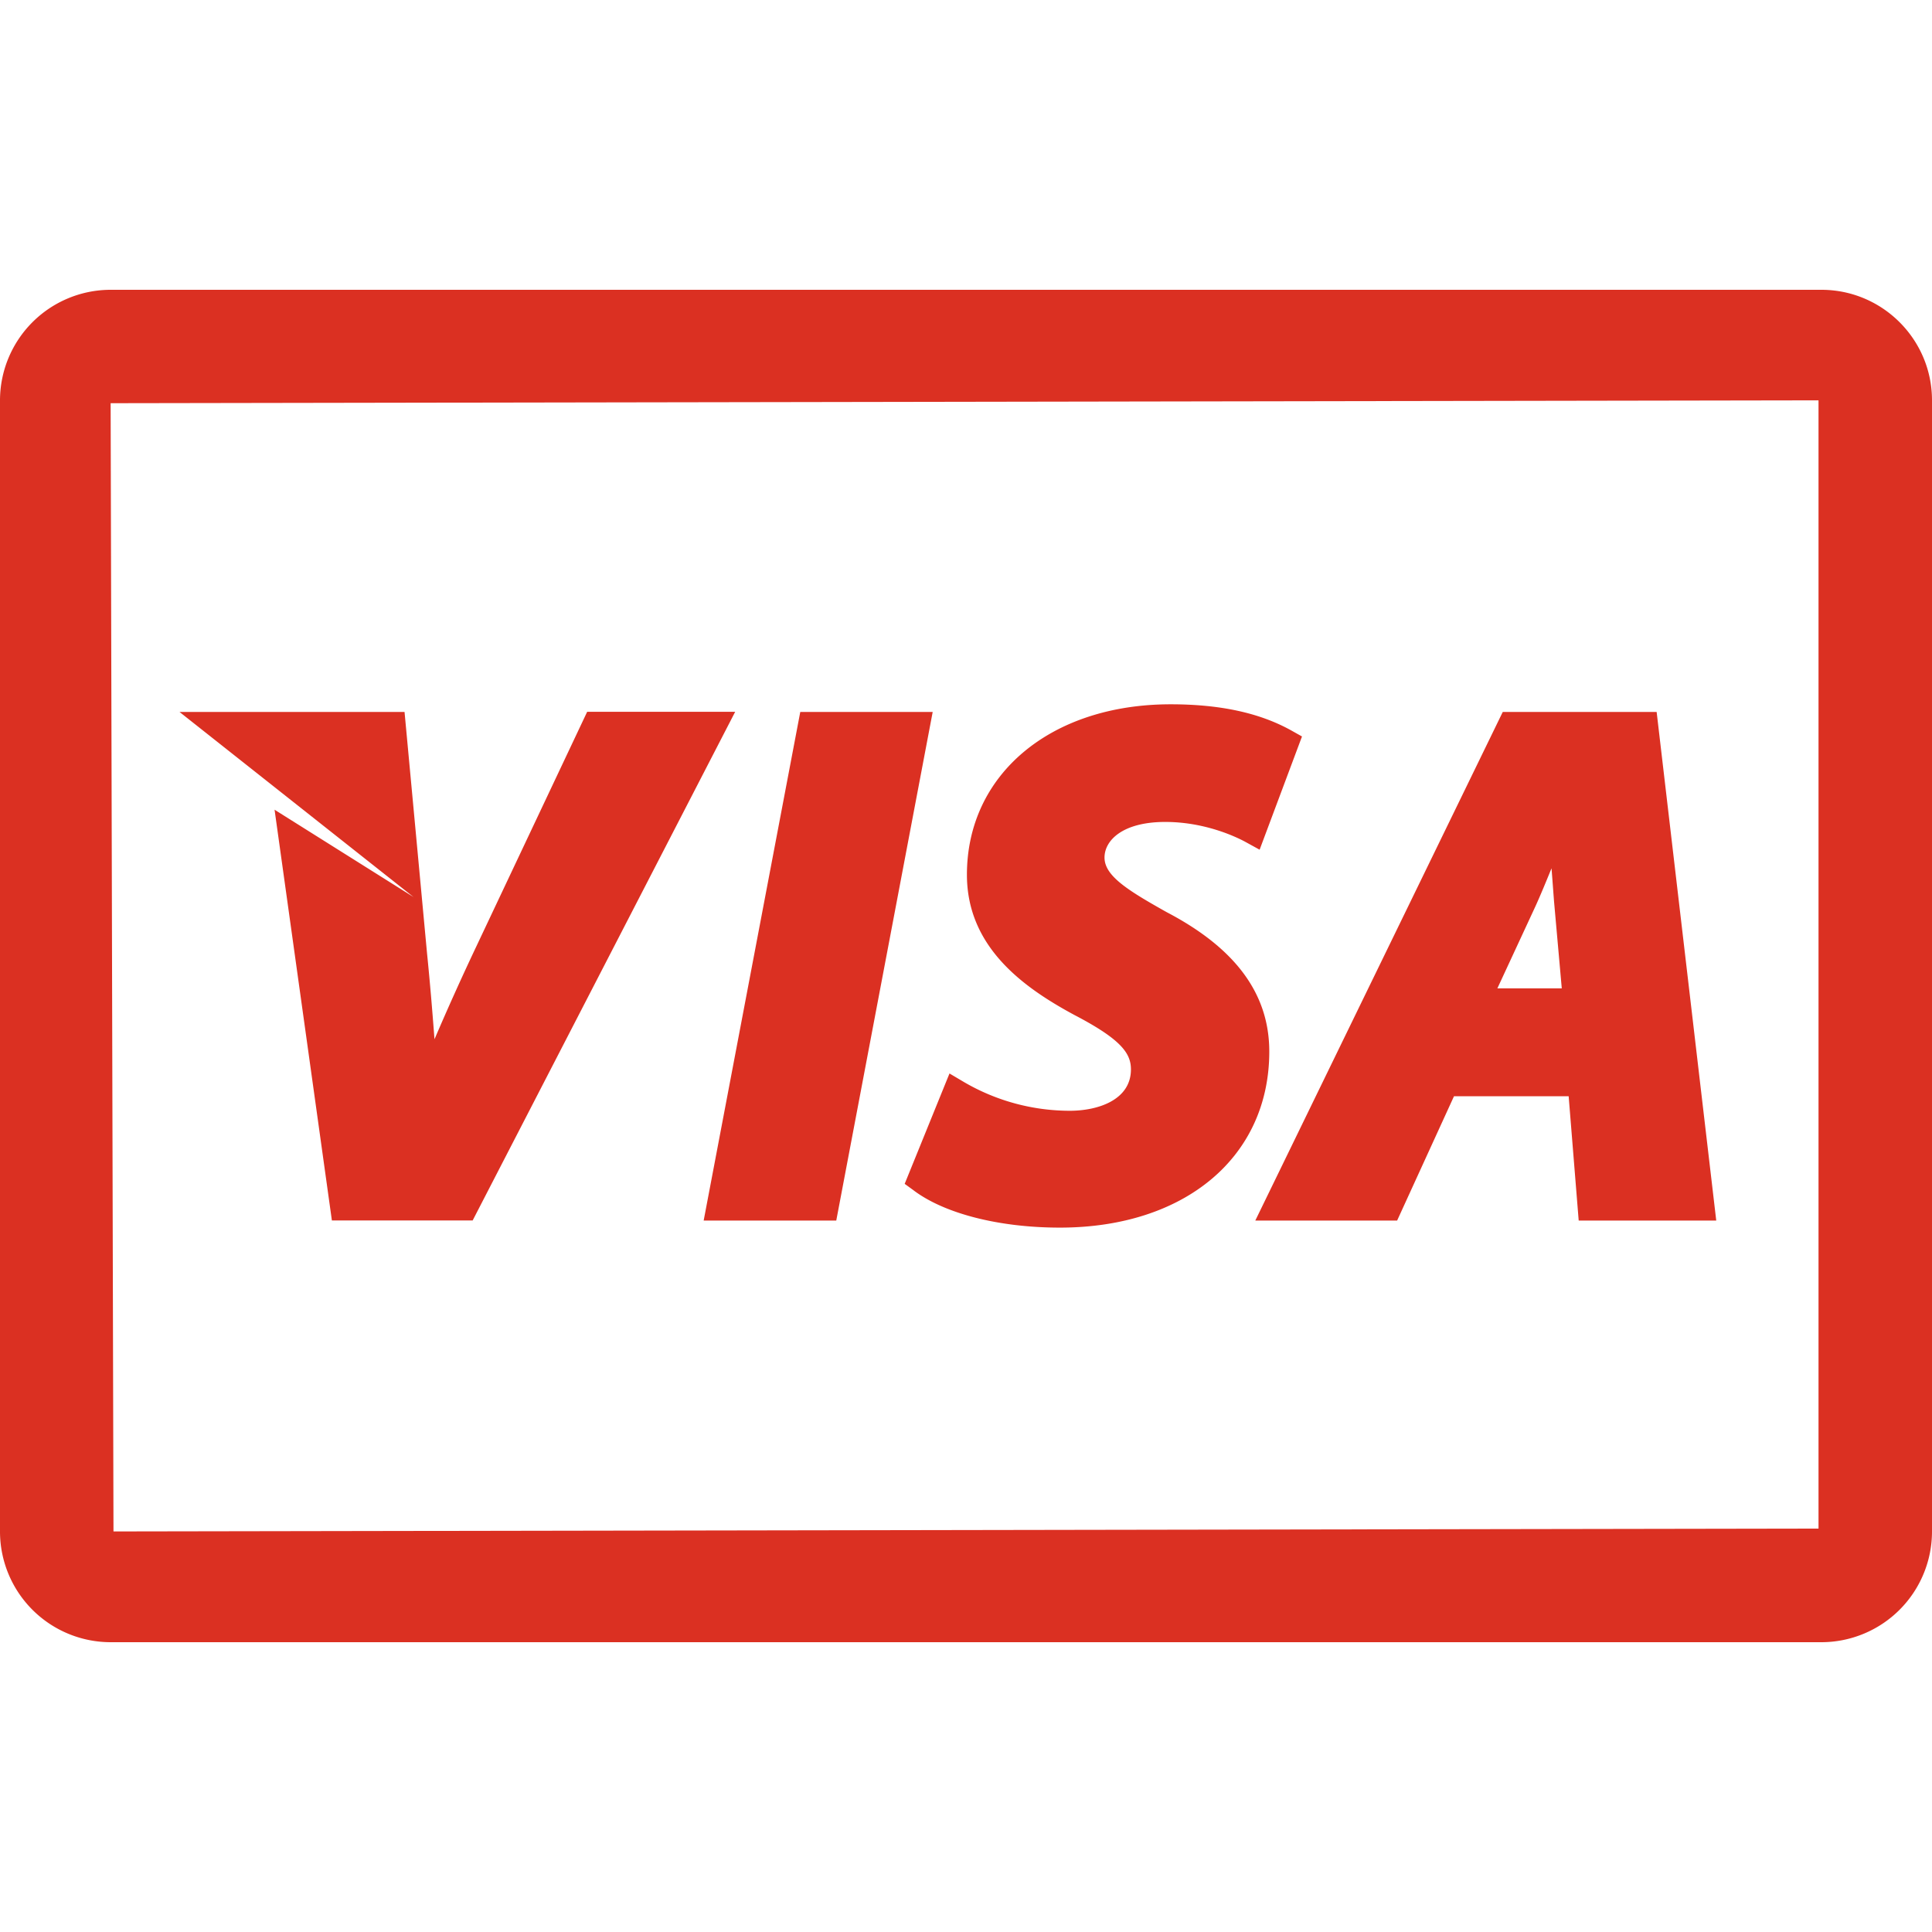<svg width="46" height="46" fill="none" xmlns="http://www.w3.org/2000/svg"><path d="M43.366 6.9H2.634A2.636 2.636 0 000 9.534v26.932A2.636 2.636 0 002.634 39.1h40.732A2.636 2.636 0 0046 36.466V9.531c0-1.45-1.18-2.631-2.634-2.631zm-.068 29.495l-40.596.068L2.634 9.6l40.664-.068v26.864z" fill="#DB3022"/><path d="M6.537 19.277l1.365 9.781h3.352l6.25-12.11H13.98l-2.653 5.616a64.74 64.74 0 00-.982 2.18c-.052-.69-.108-1.36-.177-2.043l-.536-5.75H4.274l5.572 4.407-3.31-2.08zm13.374 9.784l2.296-12.11h-3.153l-2.3 12.11h3.157zm1.847-.715c.738.553 2.038.883 3.477.883 2.983 0 4.986-1.686 4.986-4.192 0-1.371-.8-2.459-2.443-3.319-.92-.516-1.48-.862-1.48-1.3 0-.408.43-.848 1.446-.848.99 0 1.745.389 1.89.465l.357.196L31 17.535l-.264-.148c-.755-.417-1.691-.618-2.864-.618-2.855 0-4.85 1.669-4.85 4.058 0 1.732 1.362 2.694 2.56 3.34 1.124.586 1.345.918 1.345 1.295 0 .727-.783.985-1.456.985a5.002 5.002 0 01-2.509-.678l-.355-.21-1.067 2.628.219.159zm11.507.715l1.354-2.96h2.73l.239 2.96h3.275l-1.419-12.11H35.78l-5.892 12.11h3.377zm3.293-7.482c.124-.272.252-.584.383-.905.023.287.042.556.06.79l.184 2.068h-1.533l.906-1.953z" fill="#DB3022"/></svg>